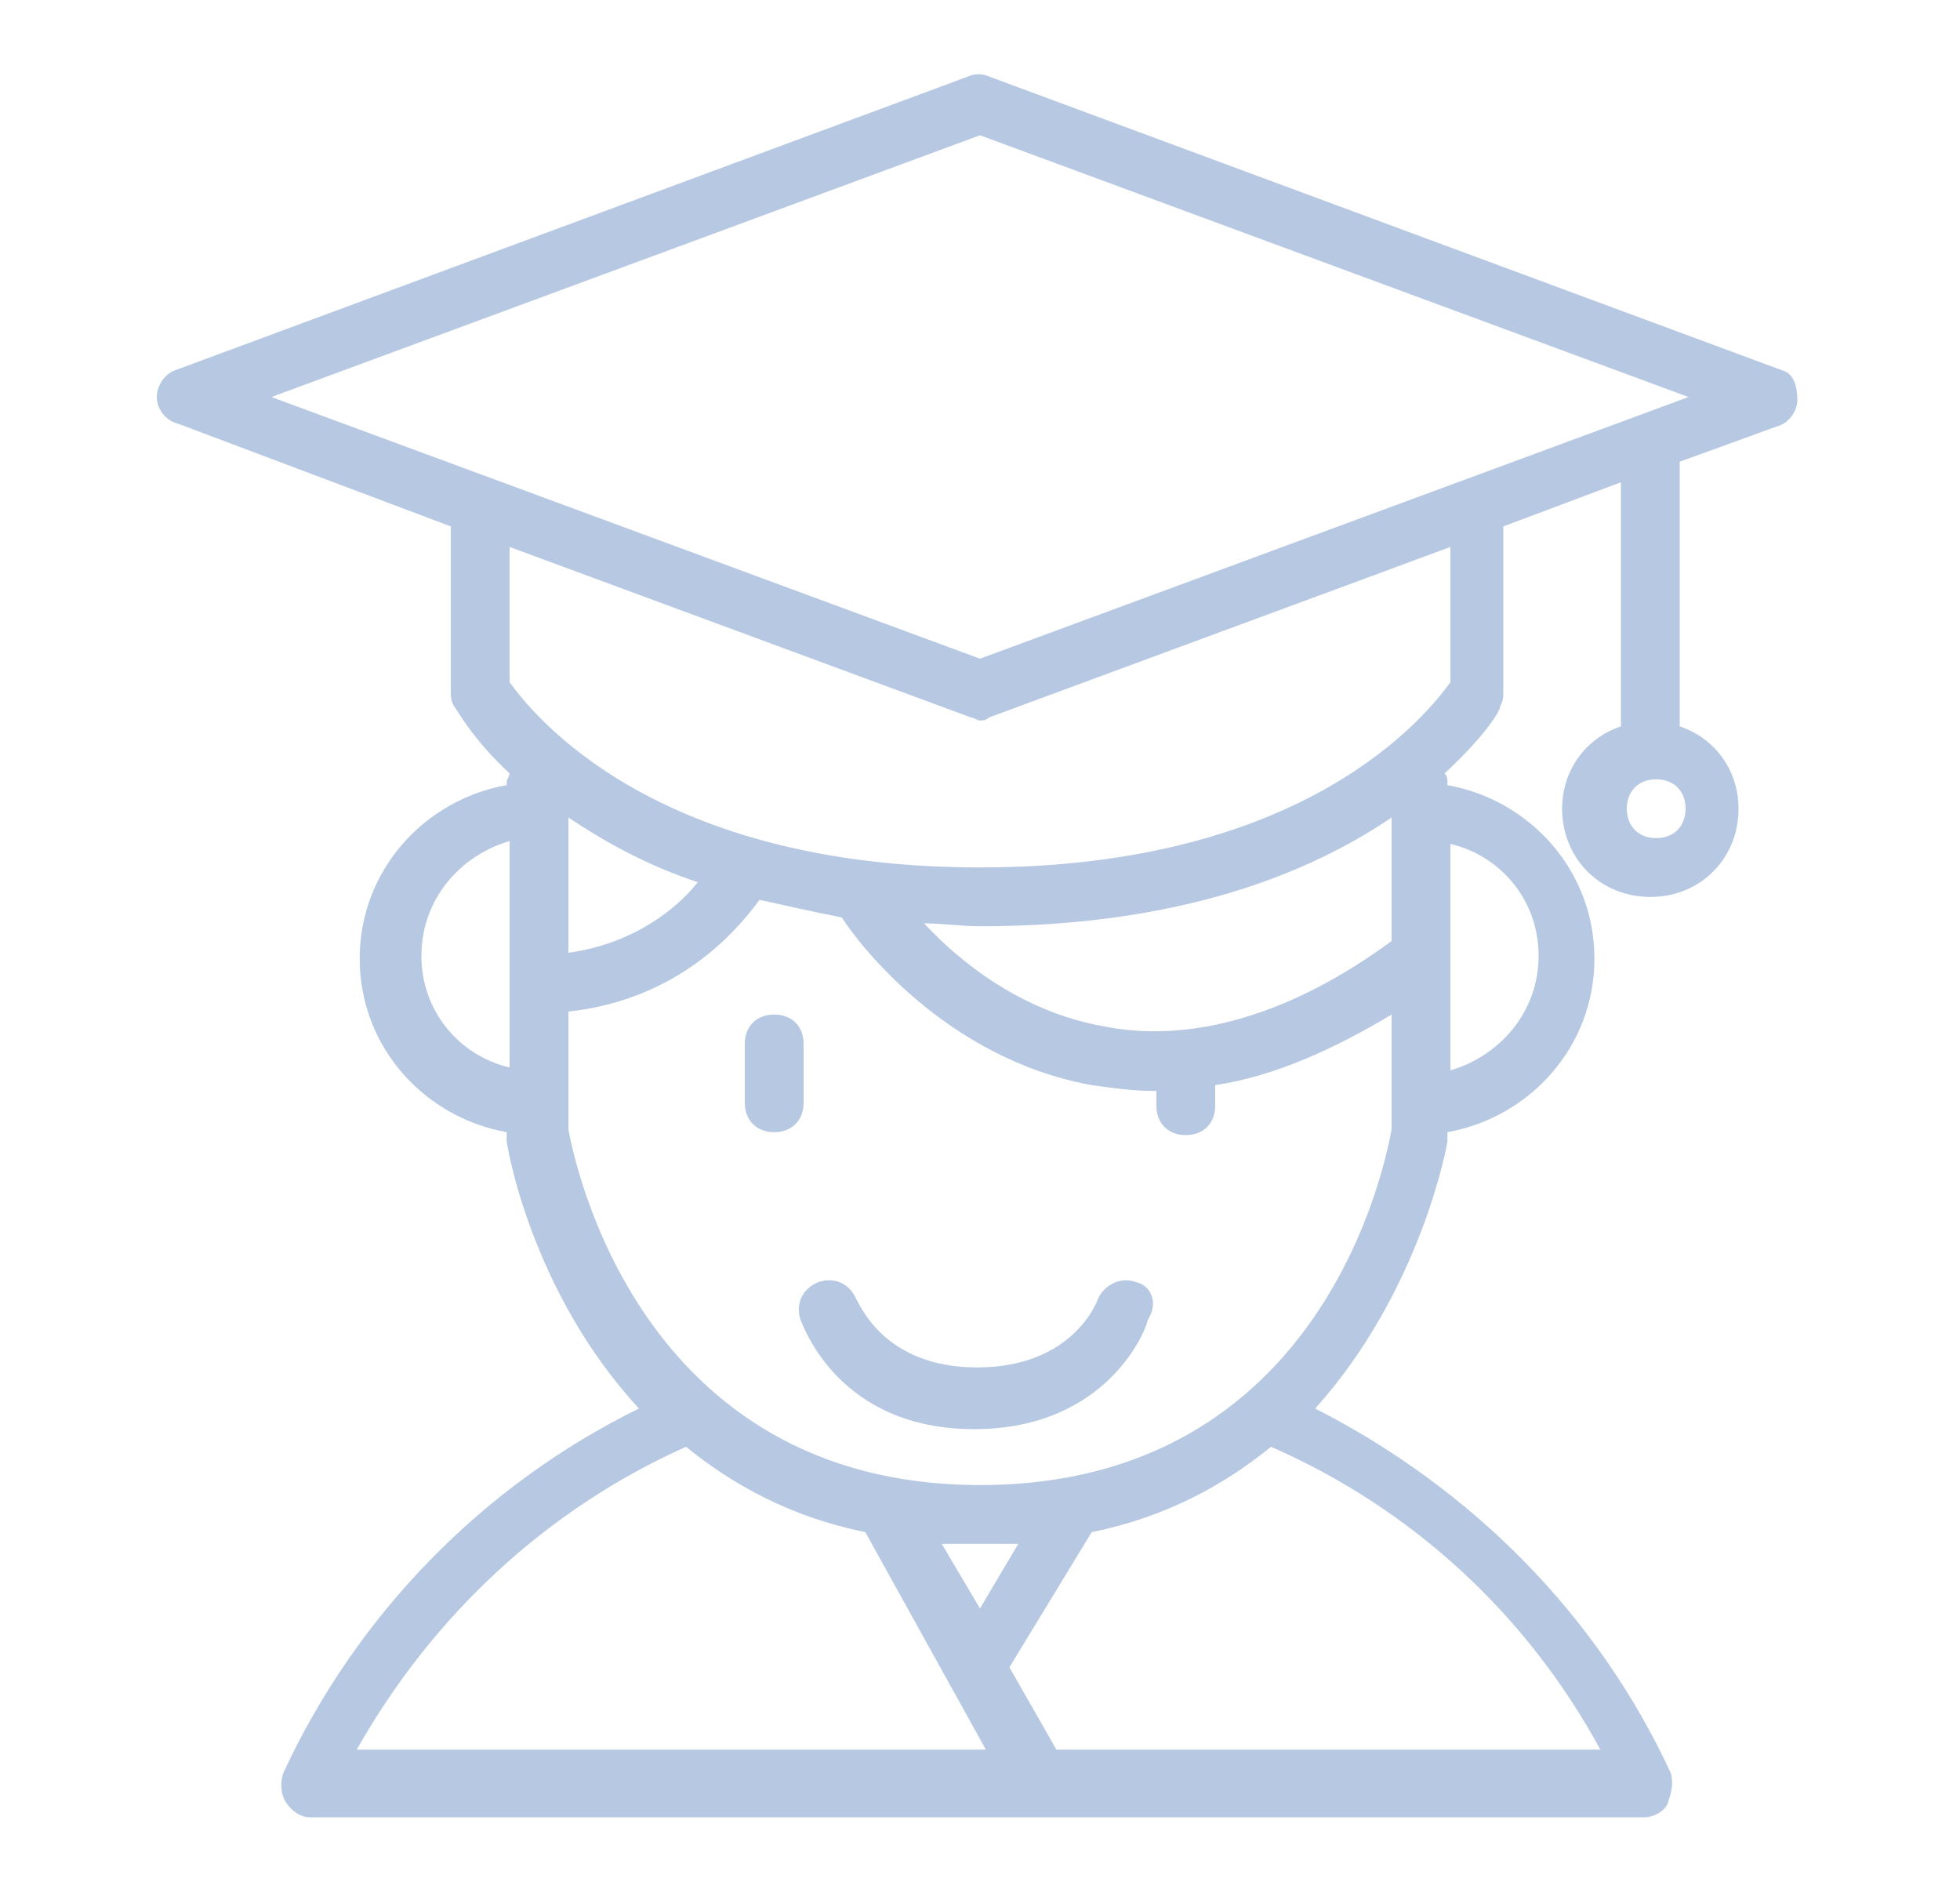 <svg width="25" height="24" viewBox="0 0 25 24" fill="none" xmlns="http://www.w3.org/2000/svg">
<path d="M22.738 4.725L12.613 0.975C12.537 0.938 12.425 0.938 12.35 0.975L2.225 4.725C2.112 4.763 2 4.913 2 5.063C2 5.213 2.112 5.363 2.263 5.4L5.75 6.713V8.813C5.75 8.888 5.75 8.925 5.787 9C5.825 9.038 6.013 9.413 6.5 9.863C6.5 9.9 6.463 9.938 6.463 9.975V10.012C5.412 10.2 4.588 11.1 4.588 12.225C4.588 13.35 5.412 14.25 6.463 14.438V14.55C6.463 14.588 6.763 16.462 8.15 17.962C6.162 18.938 4.55 20.587 3.612 22.613C3.575 22.725 3.575 22.875 3.65 22.988C3.725 23.1 3.837 23.175 3.95 23.175H20.975C21.087 23.175 21.238 23.1 21.275 22.988C21.312 22.875 21.35 22.762 21.312 22.613C20.375 20.587 18.762 18.975 16.775 17.962C18.125 16.462 18.462 14.588 18.462 14.55V14.438C19.512 14.25 20.337 13.35 20.337 12.225C20.337 11.1 19.512 10.2 18.462 10.012V9.975C18.462 9.938 18.462 9.9 18.425 9.863C18.913 9.413 19.137 9.075 19.137 9C19.175 8.925 19.175 8.888 19.175 8.813V6.713L20.675 6.15V9.263C20.225 9.413 19.925 9.825 19.925 10.312C19.925 10.95 20.413 11.438 21.05 11.438C21.688 11.438 22.175 10.95 22.175 10.312C22.175 9.825 21.875 9.413 21.425 9.263V5.888L22.663 5.438C22.812 5.4 22.925 5.25 22.925 5.1C22.925 4.95 22.887 4.763 22.738 4.725ZM21.125 10.688C20.9 10.688 20.75 10.537 20.75 10.312C20.75 10.088 20.9 9.938 21.125 9.938C21.35 9.938 21.5 10.088 21.5 10.312C21.5 10.537 21.35 10.688 21.125 10.688ZM7.25 10.425C7.7 10.725 8.225 11.025 8.9 11.25C8.637 11.588 8.075 12.037 7.25 12.15V10.425ZM5.375 12.188C5.375 11.475 5.862 10.912 6.5 10.725V13.613C5.862 13.463 5.375 12.9 5.375 12.188ZM8.75 18.45C9.35 18.938 10.1 19.35 11.037 19.538L12.575 22.312H4.55C5.525 20.587 6.987 19.238 8.75 18.45ZM12.012 19.688H12.988L12.5 20.512L12.012 19.688ZM20.413 22.312H13.475L12.875 21.262L13.925 19.538C14.863 19.35 15.613 18.938 16.212 18.45C18.012 19.238 19.475 20.587 20.413 22.312ZM17.75 14.4C17.675 14.812 16.887 18.938 12.5 18.938C8.15 18.938 7.325 14.812 7.25 14.4V12.9C8.637 12.75 9.387 11.887 9.688 11.475C10.025 11.55 10.363 11.625 10.738 11.7C10.925 12 12.05 13.5 13.925 13.838C14.188 13.875 14.45 13.912 14.713 13.912H14.75V14.1C14.75 14.325 14.9 14.475 15.125 14.475C15.35 14.475 15.5 14.325 15.5 14.1V13.838C16.25 13.725 17 13.387 17.75 12.938V14.4ZM17.75 12C16.475 12.938 15.2 13.312 14.075 13.088C13.025 12.9 12.238 12.262 11.787 11.775C12.012 11.775 12.275 11.812 12.5 11.812C15.05 11.812 16.7 11.137 17.75 10.425V12ZM19.625 12.188C19.625 12.9 19.137 13.463 18.5 13.65V10.762C19.137 10.912 19.625 11.475 19.625 12.188ZM18.5 8.7C18.2 9.113 16.663 11.062 12.5 11.062C8.338 11.062 6.8 9.113 6.5 8.7V6.975L12.387 9.15C12.425 9.15 12.463 9.188 12.5 9.188C12.537 9.188 12.575 9.188 12.613 9.15L18.5 6.975V8.7ZM12.5 8.4L3.462 5.063L12.5 1.725L21.538 5.063L12.5 8.4Z" fill="#B6C8E2"/>
<path d="M9.875 12.938C9.65 12.938 9.5 13.088 9.5 13.312V14.062C9.5 14.287 9.65 14.438 9.875 14.438C10.1 14.438 10.25 14.287 10.25 14.062V13.312C10.25 13.088 10.1 12.938 9.875 12.938ZM14.488 16.35C14.3 16.275 14.075 16.387 14 16.575C14 16.575 13.7 17.438 12.463 17.438C11.262 17.438 10.963 16.613 10.925 16.575C10.85 16.387 10.662 16.275 10.438 16.35C10.25 16.425 10.137 16.613 10.213 16.837C10.25 16.913 10.7 18.225 12.425 18.225C14.15 18.225 14.637 16.913 14.637 16.837C14.787 16.613 14.675 16.387 14.488 16.35Z" fill="#B6C8E2"/>
</svg>
